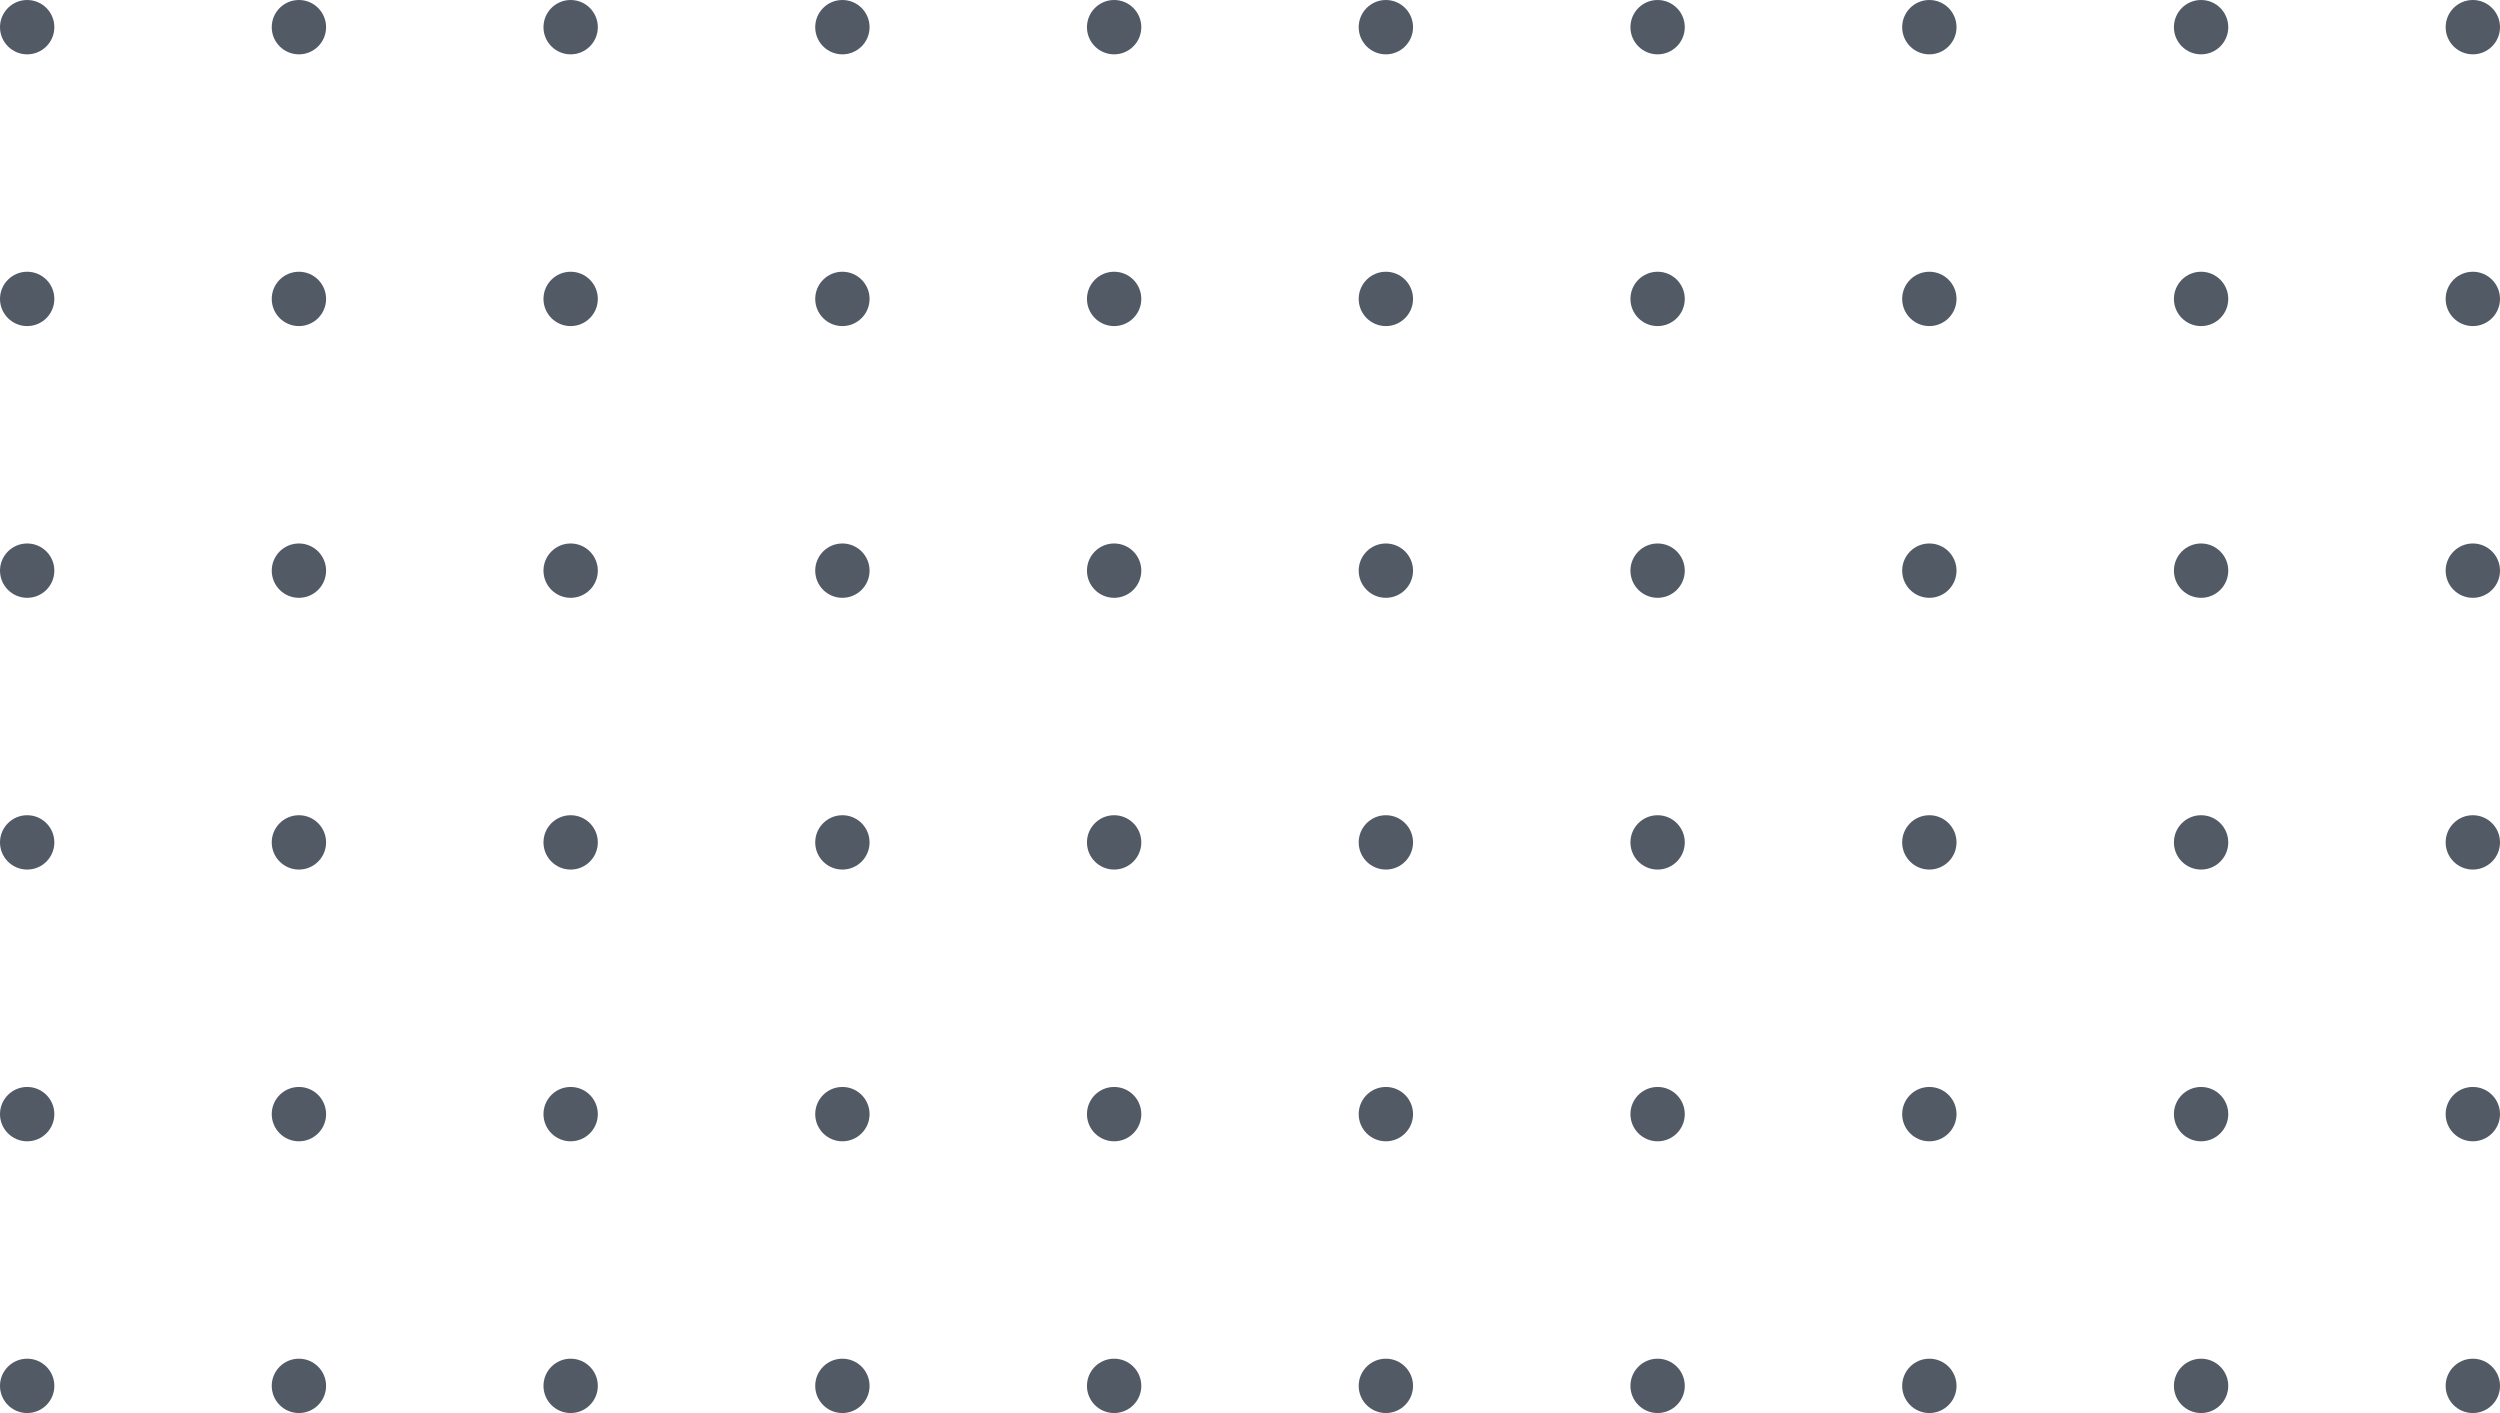 <svg width="368" height="208" viewBox="0 0 368 208" fill="none" xmlns="http://www.w3.org/2000/svg">
<circle cx="4" cy="4" r="4" fill="#525A66"/>
<circle cx="44" cy="4" r="4" fill="#525A66"/>
<circle cx="84" cy="4" r="4" fill="#525A66"/>
<circle cx="124" cy="4" r="4" fill="#525A66"/>
<circle cx="164" cy="4" r="4" fill="#525A66"/>
<circle cx="204" cy="4" r="4" fill="#525A66"/>
<circle cx="244" cy="4" r="4" fill="#525A66"/>
<circle cx="284" cy="4" r="4" fill="#525A66"/>
<circle cx="324" cy="4" r="4" fill="#525A66"/>
<circle cx="364" cy="4" r="4" fill="#525A66"/>
<circle cx="4" cy="44" r="4" fill="#525A66"/>
<circle cx="44" cy="44" r="4" fill="#525A66"/>
<circle cx="84" cy="44" r="4" fill="#525A66"/>
<circle cx="124" cy="44" r="4" fill="#525A66"/>
<circle cx="164" cy="44" r="4" fill="#525A66"/>
<circle cx="204" cy="44" r="4" fill="#525A66"/>
<circle cx="244" cy="44" r="4" fill="#525A66"/>
<circle cx="284" cy="44" r="4" fill="#525A66"/>
<circle cx="324" cy="44" r="4" fill="#525A66"/>
<circle cx="364" cy="44" r="4" fill="#525A66"/>
<circle cx="4" cy="84" r="4" fill="#525A66"/>
<circle cx="44" cy="84" r="4" fill="#525A66"/>
<circle cx="84" cy="84" r="4" fill="#525A66"/>
<circle cx="124" cy="84" r="4" fill="#525A66"/>
<circle cx="164" cy="84" r="4" fill="#525A66"/>
<circle cx="204" cy="84" r="4" fill="#525A66"/>
<circle cx="244" cy="84" r="4" fill="#525A66"/>
<circle cx="284" cy="84" r="4" fill="#525A66"/>
<circle cx="324" cy="84" r="4" fill="#525A66"/>
<circle cx="364" cy="84" r="4" fill="#525A66"/>
<circle cx="4" cy="124" r="4" fill="#525A66"/>
<circle cx="44" cy="124" r="4" fill="#525A66"/>
<circle cx="84" cy="124" r="4" fill="#525A66"/>
<circle cx="124" cy="124" r="4" fill="#525A66"/>
<circle cx="164" cy="124" r="4" fill="#525A66"/>
<circle cx="204" cy="124" r="4" fill="#525A66"/>
<circle cx="244" cy="124" r="4" fill="#525A66"/>
<circle cx="284" cy="124" r="4" fill="#525A66"/>
<circle cx="324" cy="124" r="4" fill="#525A66"/>
<circle cx="364" cy="124" r="4" fill="#525A66"/>
<circle cx="4" cy="164" r="4" fill="#525A66"/>
<circle cx="44" cy="164" r="4" fill="#525A66"/>
<circle cx="84" cy="164" r="4" fill="#525A66"/>
<circle cx="124" cy="164" r="4" fill="#525A66"/>
<circle cx="164" cy="164" r="4" fill="#525A66"/>
<circle cx="204" cy="164" r="4" fill="#525A66"/>
<circle cx="244" cy="164" r="4" fill="#525A66"/>
<circle cx="284" cy="164" r="4" fill="#525A66"/>
<circle cx="324" cy="164" r="4" fill="#525A66"/>
<circle cx="364" cy="164" r="4" fill="#525A66"/>
<circle cx="4" cy="204" r="4" fill="#525A66"/>
<circle cx="44" cy="204" r="4" fill="#525A66"/>
<circle cx="84" cy="204" r="4" fill="#525A66"/>
<circle cx="124" cy="204" r="4" fill="#525A66"/>
<circle cx="164" cy="204" r="4" fill="#525A66"/>
<circle cx="204" cy="204" r="4" fill="#525A66"/>
<circle cx="244" cy="204" r="4" fill="#525A66"/>
<circle cx="284" cy="204" r="4" fill="#525A66"/>
<circle cx="324" cy="204" r="4" fill="#525A66"/>
<circle cx="364" cy="204" r="4" fill="#525A66"/>
</svg>
